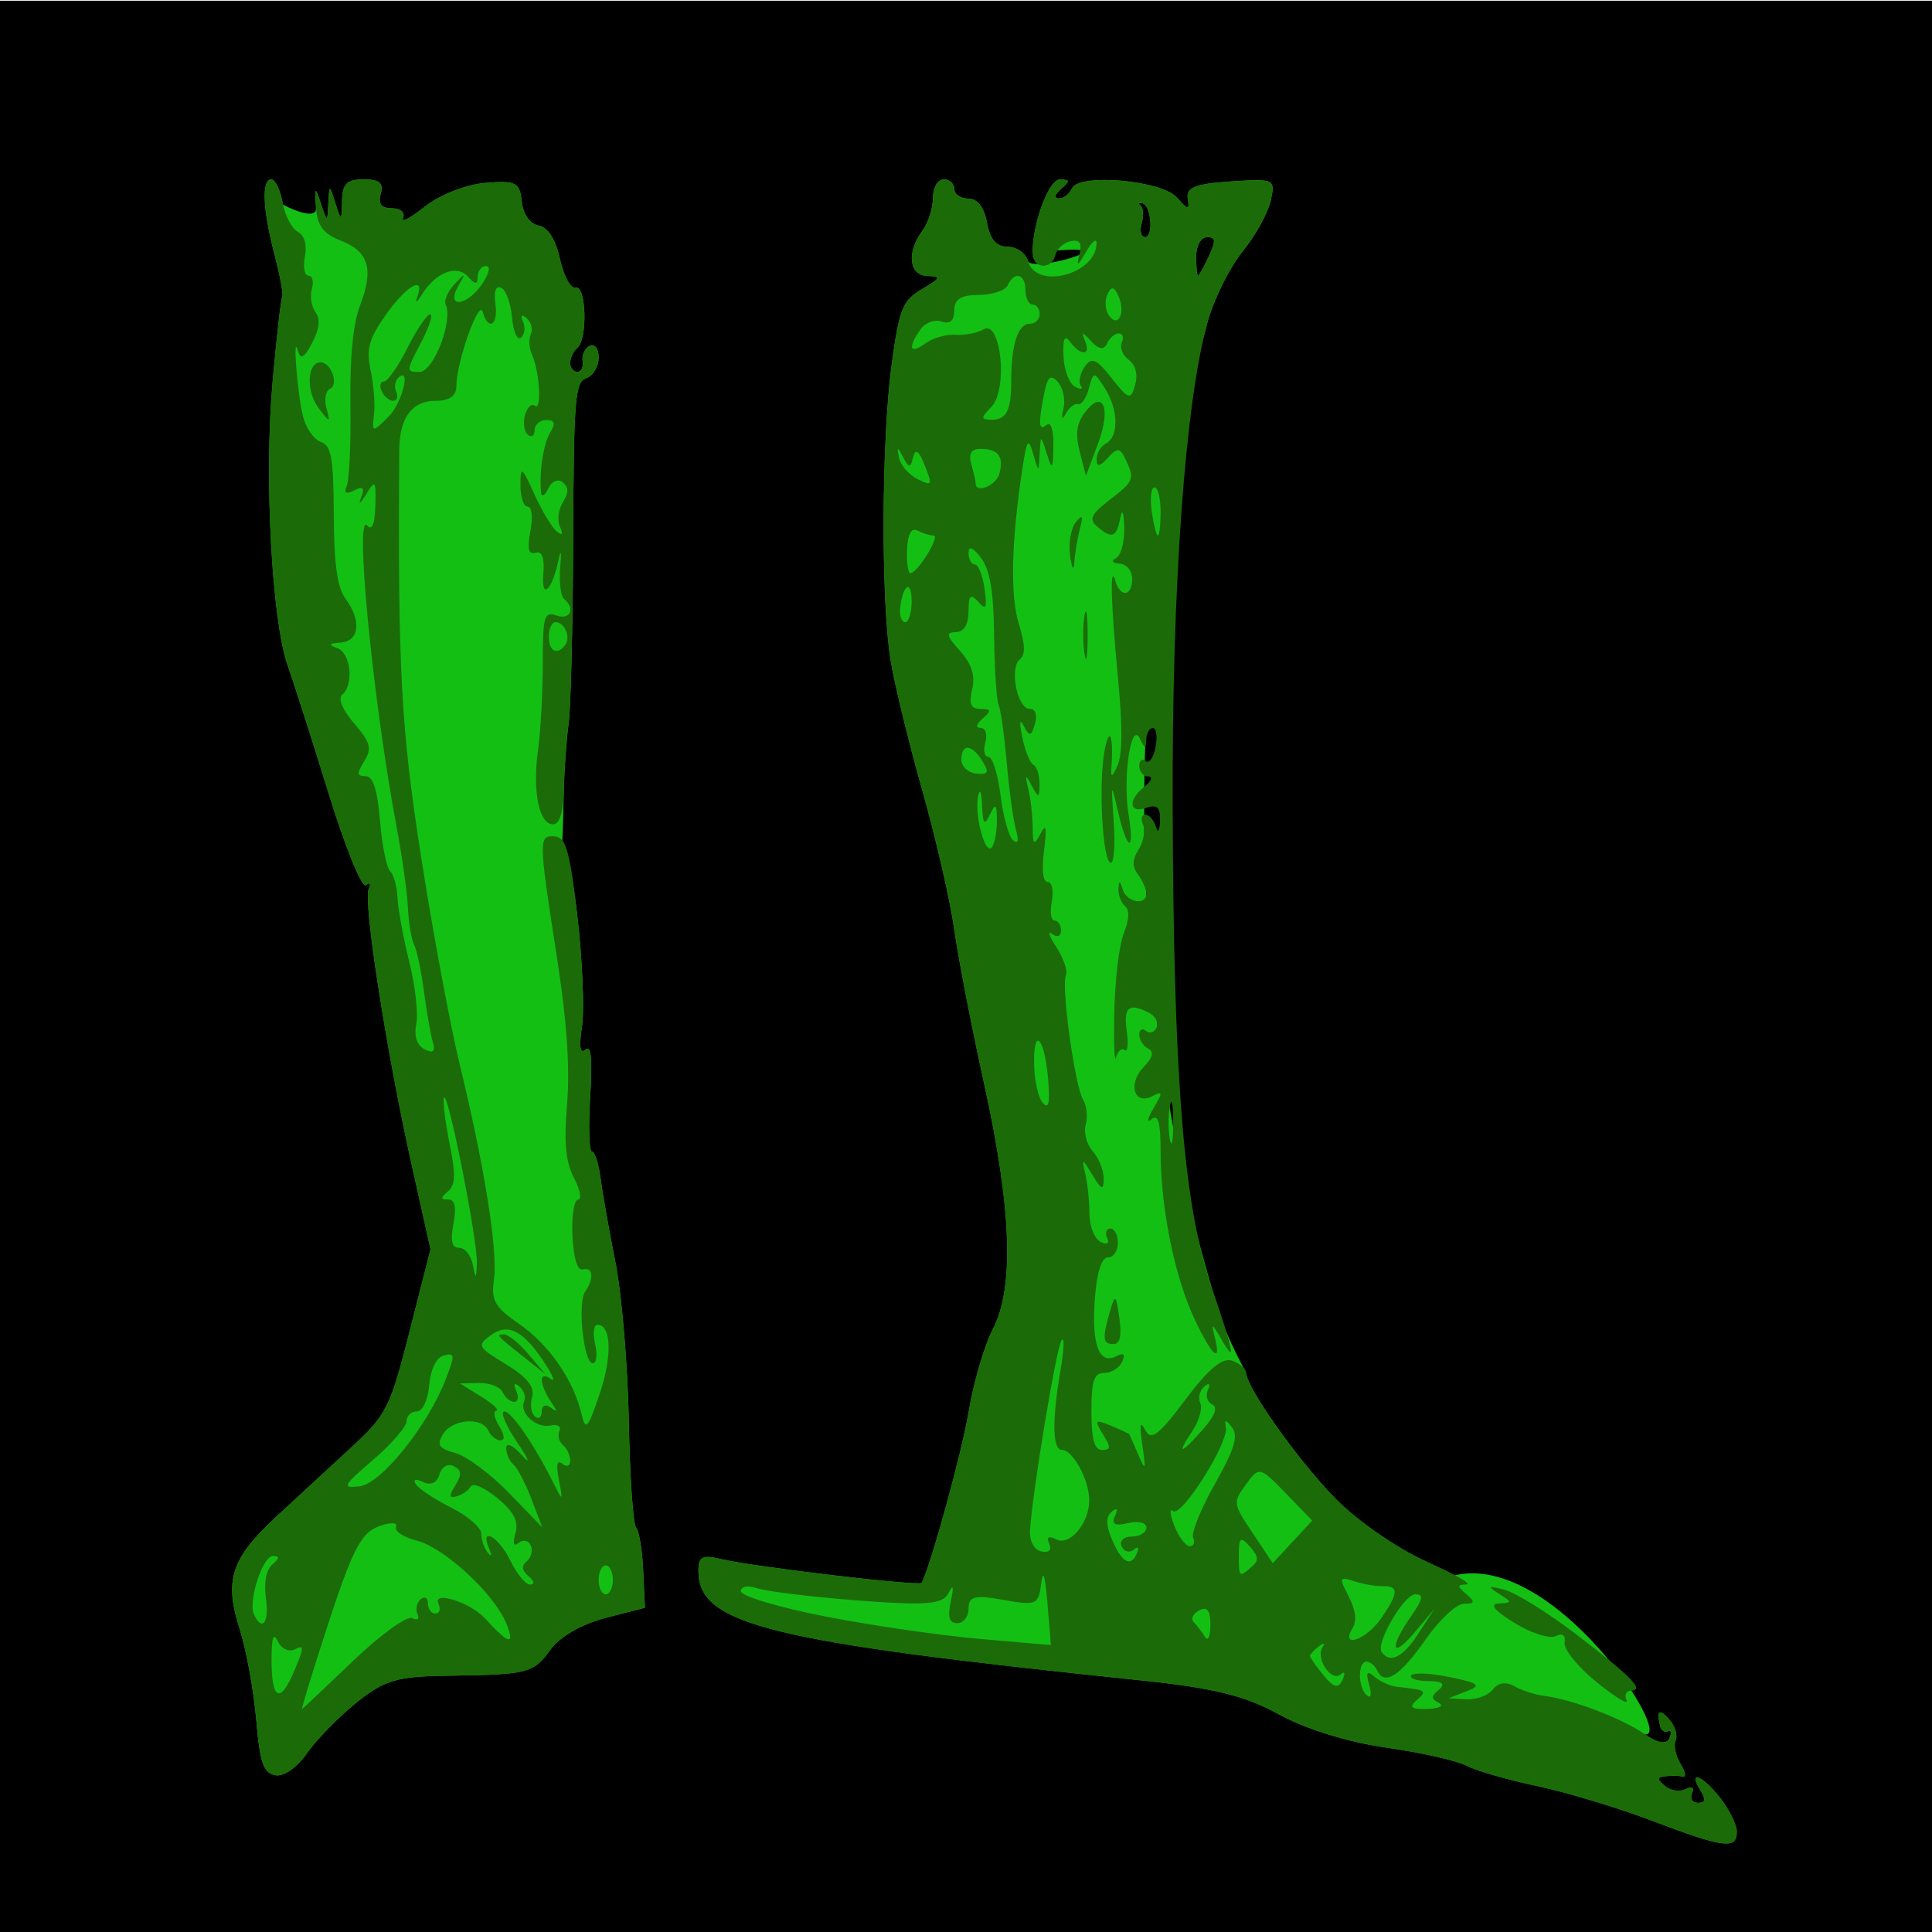 <?xml version="1.0" encoding="UTF-8" standalone="no"?>
<svg
   xmlns:dc="http://purl.org/dc/elements/1.1/"
   xmlns:cc="http://creativecommons.org/ns#"
   xmlns:rdf="http://www.w3.org/1999/02/22-rdf-syntax-ns#"
   xmlns:svg="http://www.w3.org/2000/svg"
   xmlns="http://www.w3.org/2000/svg"
   xmlns:sodipodi="http://sodipodi.sourceforge.net/DTD/sodipodi-0.dtd"
   xmlns:inkscape="http://www.inkscape.org/namespaces/inkscape"
   sodipodi:docname="handmail.svg"
   height="100%"
   width="100%"
   inkscape:version="0.48.4 r9939"
   version="1.1"
   id="svg8438"
   viewBox="0 0 512 512">
  <defs
     id="defs8462">
    <linearGradient
       id="linearGradient4077">
      <stop
         id="stop4079"
         offset="0"
         style="stop-color:#aa4400;stop-opacity:1;" />
      <stop
         style="stop-color:#ff9f00;stop-opacity:1;"
         offset="0.228"
         id="stop4081" />
      <stop
         style="stop-color:#803300;stop-opacity:1;"
         offset="0.495"
         id="stop4083" />
      <stop
         id="stop4085"
         offset="1"
         style="stop-color:#562200;stop-opacity:1;" />
    </linearGradient>
    <linearGradient
       id="linearGradient4057">
      <stop
         style="stop-color:#aa4400;stop-opacity:1;"
         offset="0"
         id="stop4059" />
      <stop
         id="stop4067"
         offset="0.228"
         style="stop-color:#ecd1a4;stop-opacity:1;" />
      <stop
         id="stop4065"
         offset="0.501"
         style="stop-color:#803300;stop-opacity:1;" />
      <stop
         style="stop-color:#562200;stop-opacity:1;"
         offset="1"
         id="stop4061" />
    </linearGradient>
    <linearGradient
       id="linearGradient3890">
      <stop
         style="stop-color:#701b1b;stop-opacity:1;"
         offset="0"
         id="stop3892" />
      <stop
         style="stop-color:#e31600;stop-opacity:1;"
         offset="1"
         id="stop3894" />
    </linearGradient>
    <linearGradient
       id="linearGradient3882">
      <stop
         style="stop-color:#600b0b;stop-opacity:1;"
         offset="0"
         id="stop3884" />
      <stop
         style="stop-color:#d11414;stop-opacity:1;"
         offset="1"
         id="stop3886" />
    </linearGradient>
    <linearGradient
       id="linearGradient3872">
      <stop
         style="stop-color:#800600;stop-opacity:1;"
         offset="0"
         id="stop3874" />
      <stop
         style="stop-color:#ff0004;stop-opacity:0;"
         offset="1"
         id="stop3876" />
    </linearGradient>
    <filter
       id="filter4074"
       inkscape:label="Black Light"
       inkscape:menu="Color"
       inkscape:menu-tooltip="Light areas turn to black"
       x="0"
       width="1"
       y="0"
       height="1"
       color-interpolation-filters="sRGB">
      <feColorMatrix
         id="feColorMatrix4076"
         type="luminanceToAlpha"
         result="result2" />
      <feComposite
         in2="SourceGraphic"
         id="feComposite4078"
         operator="arithmetic"
         in="result2"
         k3="2"
         result="result4" />
      <feBlend
         in2="result2"
         id="feBlend4080"
         in="result4"
         mode="multiply"
         result="result3" />
      <feComposite
         in2="SourceGraphic"
         id="feComposite4082"
         operator="in"
         in="result3" />
    </filter>
  </defs>
  <sodipodi:namedview
     pagecolor="#000000"
     bordercolor="#666666"
     borderopacity="1"
     objecttolerance="10"
     gridtolerance="10"
     guidetolerance="10"
     inkscape:pageopacity="0"
     inkscape:pageshadow="2"
     inkscape:window-width="1190"
     inkscape:window-height="1126"
     id="namedview8460"
     showgrid="false"
     inkscape:zoom="1.4142136"
     inkscape:cx="201.73195"
     inkscape:cy="185.44696"
     inkscape:window-x="99"
     inkscape:window-y="140"
     inkscape:window-maximized="0"
     inkscape:current-layer="svg8438"
     showguides="true"
     inkscape:guide-bbox="true"
     inkscape:snap-midpoints="true" />
  <path
     style="fill:#000000"
     id="path3978"
     d="M -13.466,0.189 H 514.89 V 516.43 H -13.466 z"
     inkscape:connector-curvature="0" />
  <path
     sodipodi:type="arc"
     style="opacity:0.99;fill:#ff0000;fill-opacity:0.75;fill-rule:nonzero;stroke:none"
     id="path5005"
     sodipodi:cx="640"
     sodipodi:cy="124.5"
     sodipodi:rx="105"
     sodipodi:ry="118.5"
     d="m 743.468,104.329 a 105,118.5 0 0 1 0.002,0.016 L 640,124.5 z"
     sodipodi:start="6.11213"
     sodipodi:end="6.1122693" />
  <g
     id="g6448" />
  <g
     id="g7596"
     transform="translate(66.468,-540.23)">
    <path
       sodipodi:nodetypes="csssccccccccssccccscccsssssccscccssssssccsssssssscsssssscsccssssscccsccsssccscssssscssccsscsssssccscssccssssssssccsscsssssscssssscccssss"
       style="fill:#14bf14;fill-opacity:1"
       d="m 393.797,1025.68 c 0,-1.86 -1.963,-5.877 -4.363,-8.928 -4.756,-6.046 -8.688,-7.631 -5.323,-2.145 1.574,2.567 1.42,3.401 -0.629,3.401 -1.493,0 -2.189,-1.152 -1.546,-2.559 0.672,-1.471 -0.038,-1.933 -1.668,-1.086 -1.56,0.81 -4.032,0.449 -5.493,-0.803 -2.247,-1.925 -2.221,-2.328 0.171,-2.617 1.555,-0.188 3.608,-0.141 4.561,0.105 0.953,0.245 0.668,-1.29 -0.634,-3.413 -1.302,-2.122 -1.879,-4.926 -1.282,-6.232 0.596,-1.305 -0.179,-3.792 -1.723,-5.526 -2.657,-2.983 -3.396,-2.37 -2.336,1.937 0.259,1.052 1.171,1.598 2.025,1.212 0.855,-0.386 1.019,0.471 0.364,1.904 -0.774,1.695 -3.058,1.297 -6.54,-1.139 8.209,1.612 -24.049,-48.49 -50.516,-42.036 -42.495,-5.534 20.558,9.719 -7.203,-3.637 -7.383,-3.237 -17.988,-10.502 -23.774,-16.286 -9.82,-9.816 -24.164,-29.953 -24.164,-33.922 -3.969,-7.305 -7.503,-15.03 -9.277,-23.152 -21.28,-72.104 -25.485,-161.617 -0.848,-255.389 1.665,-5.95 5.811,-14.263 9.214,-18.472 3.403,-4.209 6.766,-10.286 7.473,-13.505 1.258,-5.723 1.02,-5.836 -10.649,-5.076 -9.301,0.606 -11.801,1.6 -11.325,4.506 0.519,3.166 0.092,3.137 -2.828,-0.191 -4.062,-4.631 -26.003,-6.566 -27.878,-2.46 -0.677,1.483 -2.242,2.679 -3.477,2.658 -1.349,-0.024 -1.117,-1.026 0.583,-2.512 2.451,-2.143 2.413,-2.478 -0.287,-2.512 -2.938,-0.037 -7.254,11.547 -7.254,19.473 30.348,-3.657 0.026,5.506 -1.203,2.17 -0.597,-2.104 -3.023,-3.826 -5.392,-3.826 -3.022,0 -4.66,-1.903 -5.49,-6.377 -0.764,-4.117 -2.506,-6.377 -4.917,-6.377 -2.054,0 -3.734,-1.148 -3.734,-2.551 0,-1.403 -1.272,-2.551 -2.828,-2.551 -1.555,0 -2.828,2.214 -2.828,4.919 0,2.706 -1.272,6.641 -2.828,8.746 -4.234,5.729 -3.512,11.827 1.414,11.943 3.682,0.087 3.482,0.548 -1.514,3.492 -5.134,3.026 -5.999,5.182 -8.012,19.963 -2.728,20.037 -2.876,62.687 -0.271,78.478 1.041,6.313 4.821,21.809 8.398,34.436 3.578,12.627 7.366,29.108 8.419,36.626 1.052,7.518 4.607,25.884 7.899,40.813 7.374,33.441 8.108,54.253 2.309,65.407 -2.189,4.209 -5.04,13.966 -6.336,21.682 -1.823,10.852 -9.868,40.188 -12.46,45.434 -0.479,0.97 -44.556,-4.243 -53.101,-6.279 -5.116,-1.22 -6.117,-0.677 -6.067,3.287 0.175,14.061 18.527,18.583 116.818,28.787 19.682,2.043 28.074,4.097 37.033,9.063 6.874,3.811 18.371,7.379 28.277,8.778 9.181,1.296 18.829,3.465 21.439,4.82 2.61,1.355 11.045,3.786 18.743,5.402 7.698,1.616 21.422,5.764 30.498,9.216 18.86,7.175 22.36,7.628 22.36,2.896 z M 250.528,608.178 c 0,-2.847 1.257,-5.102 2.844,-5.102 2.372,0 2.453,0.847 0.489,5.102 -1.295,2.806 -2.575,5.102 -2.844,5.102 -0.269,0 -0.489,-2.296 -0.489,-5.102 z m -14.446,-8.763 c 0.571,-2.014 0.45,-4.118 -0.27,-4.676 -0.719,-0.558 -0.534,-0.857 0.412,-0.664 2.398,0.489 3.097,9.002 0.739,9.002 -1.056,0 -1.453,-1.648 -0.882,-3.662 z M 14.843,1004.895 c 2.491,-3.588 8.398,-9.641 13.127,-13.45 7.343,-5.916 10.798,-6.956 23.679,-7.128 21.914,-0.294 23.15,-0.601 27.75,-6.908 2.528,-3.466 8.314,-6.803 14.61,-8.426 l 10.424,-2.687 -0.455,-9.903 c -0.251,-5.447 -1.099,-10.551 -1.885,-11.343 -0.786,-0.791 -1.653,-13.492 -1.926,-28.223 -0.273,-14.731 -1.866,-33.671 -3.541,-42.089 -1.675,-8.418 -3.456,-18.462 -3.959,-22.32 -0.503,-3.858 -1.524,-7.015 -2.269,-7.015 -0.745,0 -0.958,-6.477 -0.473,-14.394 0.627,-10.23 0.271,-13.883 -1.23,-12.627 -1.475,1.233 -1.754,-0.66 -0.924,-6.272 0.653,-4.421 0.107,-17.446 -1.215,-28.943 -1.99,-17.311 -4.26,-23.216 -7.179,-23.514 -11.755,-7.413 1.369,94.149 3.594,-10.543 0.118,-5.261 0.684,-13.009 1.258,-17.218 0.573,-4.209 1.113,-26.247 1.199,-48.973 0.14,-37.103 0.493,-41.44 3.455,-42.487 1.814,-0.642 3.299,-3.092 3.299,-5.444 0,-2.353 -1.06,-3.752 -2.356,-3.108 -1.296,0.643 -2.144,2.461 -1.885,4.039 0.259,1.578 -0.377,2.87 -1.414,2.87 -1.037,0 -1.885,-1.08 -1.885,-2.4 0,-1.32 0.848,-3.11 1.885,-3.977 2.781,-2.326 2.374,-16.714 -0.452,-15.943 -1.285,0.351 -3.147,-3.042 -4.137,-7.54 -1.162,-5.278 -3.174,-8.444 -5.675,-8.928 -2.339,-0.453 -4.11,-2.987 -4.468,-6.395 -0.531,-5.054 -1.541,-5.568 -9.652,-4.911 -5.038,0.408 -12.146,3.198 -16.015,6.287 -3.826,3.054 -6.431,4.403 -5.789,2.998 0.642,-1.406 -0.669,-2.555 -2.916,-2.555 -2.855,0 -3.757,-1.151 -2.998,-3.826 0.814,-2.872 -0.311,-3.826 -4.511,-3.826 -4.507,0 -5.622,1.117 -5.729,5.739 -0.126,5.476 -0.207,5.506 -1.753,0.638 -1.62,-5.102 -1.62,-5.102 -1.885,0 -0.265,5.102 -0.265,5.102 -1.985,0 -1.557,-4.618 -1.679,-4.505 -1.281,1.19 0.325,4.665 -13.314,-3.099 -8.853,-1.375 50.399,276.922 48.157,264.764 0,0 -0.632,-3.406 -1.981,-6.192 -2.998,-6.192 -2.622,0 -2.291,7.866 0.835,19.855 1.476,5.661 2.408,10.684 2.071,11.162 -0.337,0.478 -1.494,10.691 -2.571,22.697 -2.244,25.011 -0.203,63.233 4.01,75.103 1.494,4.209 6.349,19.382 10.79,33.718 4.588,14.813 8.894,25.38 9.974,24.476 1.045,-0.874 1.36,-0.406 0.7,1.04 -1.497,3.278 4.697,43.047 11.365,72.969 l 5.019,22.518 -5.526,21.681 c -5.242,20.566 -6.06,22.171 -15.894,31.204 -5.702,5.237 -14.463,13.325 -19.469,17.972 -11.95,11.095 -13.819,16.819 -9.702,29.711 1.756,5.497 3.736,16.308 4.399,24.025 0.991,11.515 1.895,14.163 5.046,14.773 2.215,0.429 5.756,-2.017 8.368,-5.78 z M -91.149,758.038 c -1.188,-4.827 -7.07,-5.513 -7.07,-0.825 0,2.366 1.612,4.013 3.927,4.013 2.304,0 3.603,-1.318 3.143,-3.188 z"
       id="path7594"
       inkscape:connector-curvature="0" />
    <path
       sodipodi:nodetypes="cssscccccccsscsssssccssscsscscsssssssscsssssssscsssssssssssscsssssssssssssssscsscssssssssssssssssssssssssssssssssssssssssscsssscsssssssssscsssssssssssssssssssssssssssscscscsssssssssssscssssssssssssssscsccsscsscssssscsssssssssssssssssssssssscsssssssscccsssssssssssssssssssssssssssssssssssssssssscssssccssssssssscsssssssssssssssscssccssscsssssssssscscssccsssssssssssssscssscssssssssssssssssssssssssscsssscscssssssssssssssssssssssssssssssssssscssssssscsssssscsssssscssssssssssssssssssssssssssssssssscsccsscssssssssssssssssssssssssssssscsssssscsssssccccsssssssssccscccsssssscsssssssssssssscccsccsscccscscsssscsccssssssccsssssssssscsccsssssssssssssssssssssscscscsscssccssssccssssssssscsscsssssssccssssscsscsssssssssscscccsssssssscssssss"
       inkscape:connector-curvature="0"
       id="path7581"
       d="m 393.797,1025.68 c 0,-1.86 -1.963,-5.877 -4.363,-8.928 -4.756,-6.046 -8.688,-7.631 -5.323,-2.145 1.574,2.567 1.42,3.401 -0.629,3.401 -1.493,0 -2.189,-1.152 -1.546,-2.559 0.672,-1.471 -0.038,-1.933 -1.668,-1.086 -1.56,0.81 -4.032,0.449 -5.493,-0.803 -2.247,-1.925 -2.221,-2.328 0.171,-2.617 1.555,-0.188 3.607,-0.141 4.561,0.105 0.953,0.245 0.668,-1.29 -0.634,-3.413 -1.302,-2.122 -1.879,-4.926 -1.282,-6.232 0.596,-1.305 -0.179,-3.792 -1.723,-5.526 -2.657,-2.983 -3.396,-2.37 -2.336,1.936 0.259,1.052 1.171,1.598 2.025,1.212 0.855,-0.385 1.019,0.471 0.364,1.904 -0.774,1.695 -3.058,1.297 -6.54,-1.139 -5.901,-4.129 -19.154,-9.191 -26.483,-10.114 -2.592,-0.327 -6.254,-1.508 -8.138,-2.625 -2.033,-1.205 -4.294,-0.856 -5.561,0.858 -1.174,1.589 -4.299,2.775 -6.942,2.635 l -4.807,-0.254 4.713,-1.844 c 4.055,-1.586 3.439,-2.112 -4.414,-3.763 -5.02,-1.056 -9.615,-1.26 -10.211,-0.453 -0.596,0.807 1.39,1.484 4.414,1.506 3.82,0.027 4.714,0.711 2.929,2.242 -2.17,1.86 -2.17,2.418 0,3.586 1.413,0.761 0.025,1.456 -3.086,1.545 -4.316,0.124 -4.986,-0.423 -2.828,-2.31 2.871,-2.511 2.59,-2.703 -5.184,-3.546 -1.814,-0.197 -4.503,-1.39 -5.976,-2.65 -2.042,-1.749 -2.382,-1.254 -1.435,2.085 0.737,2.6 0.485,3.744 -0.622,2.819 -2.372,-1.983 -2.441,-8.91 -0.09,-8.91 0.976,0 2.251,1.046 2.835,2.324 1.897,4.154 6.074,1.49 12.803,-8.163 3.628,-5.206 8.194,-9.483 10.145,-9.504 2.98,-0.033 3.096,-0.434 0.72,-2.512 -2.514,-2.198 -2.514,-2.49 0,-2.626 1.555,-0.084 -3.17,-2.783 -10.5,-5.997 -7.383,-3.237 -17.988,-10.501 -23.774,-16.286 -9.82,-9.816 -24.164,-29.953 -24.164,-33.922 0,-0.987 -1.65,-2.378 -3.666,-3.091 -2.575,-0.911 -6.266,2.171 -12.405,10.361 -7.083,9.449 -9.096,10.968 -10.625,8.015 -1.359,-2.626 -1.572,-1.506 -0.765,4.009 0.984,6.72 0.854,7.031 -1.068,2.551 -1.204,-2.806 -2.276,-5.246 -2.382,-5.422 -0.106,-0.177 -2.307,-1.203 -4.891,-2.281 -4.206,-1.755 -4.429,-1.521 -2.126,2.234 2.191,3.572 2.157,4.194 -0.229,4.194 -2.012,0 -2.801,-2.877 -2.801,-10.203 0,-8.134 0.69,-10.203 3.402,-10.203 1.871,0 4.015,-1.343 4.765,-2.984 0.904,-1.979 0.353,-2.46 -1.636,-1.427 -4.508,2.341 -6.552,-3.257 -5.609,-15.357 0.548,-7.027 1.77,-10.841 3.475,-10.841 1.446,0 2.63,-1.722 2.63,-3.826 0,-2.104 -0.898,-3.826 -1.996,-3.826 -1.098,0 -1.478,1.135 -0.845,2.522 0.66,1.446 -0.096,1.874 -1.774,1.002 -1.609,-0.836 -2.926,-4.172 -2.926,-7.415 0,-3.243 -0.493,-7.998 -1.096,-10.568 -1.003,-4.276 -0.843,-4.252 1.885,0.279 2.41,4.002 2.982,4.184 2.982,0.95 0,-2.201 -1.311,-5.474 -2.913,-7.273 -1.602,-1.8 -2.436,-4.955 -1.853,-7.013 0.583,-2.057 0.273,-5.03 -0.69,-6.606 -2.181,-3.57 -5.85,-30.146 -4.554,-32.984 0.525,-1.148 -0.614,-4.509 -2.53,-7.467 -1.916,-2.959 -2.423,-4.54 -1.127,-3.515 1.296,1.025 2.356,0.649 2.356,-0.837 0,-1.486 -0.769,-2.701 -1.709,-2.701 -0.94,0 -1.265,-2.296 -0.723,-5.102 0.542,-2.806 0.06,-5.102 -1.072,-5.102 -1.281,0 -1.66,-3.129 -1.004,-8.29 0.803,-6.314 0.574,-7.378 -0.961,-4.464 -1.681,3.192 -2.02,2.909 -2.044,-1.704 -0.015,-3.042 -0.533,-7.633 -1.149,-10.203 -0.932,-3.886 -0.778,-4.029 0.914,-0.846 1.773,3.336 2.038,3.281 2.063,-0.425 0.015,-2.338 -0.707,-4.634 -1.607,-5.102 -0.9,-0.468 -2.228,-3.72 -2.951,-7.227 -0.871,-4.222 -0.725,-5.227 0.431,-2.975 1.417,2.76 1.963,2.64 2.892,-0.638 0.697,-2.459 0.148,-4.04 -1.403,-4.04 -3.263,0 -5.412,-10.727 -2.617,-13.065 1.546,-1.293 1.476,-3.856 -0.259,-9.525 -2.308,-7.54 -1.969,-21.844 0.978,-41.175 1.161,-7.615 1.576,-8.176 2.83,-3.826 1.469,5.093 1.47,5.093 1.735,-0.005 0.265,-5.102 0.265,-5.102 1.885,0 1.425,4.487 1.636,4.239 1.753,-2.064 0.077,-4.163 -0.657,-6.505 -1.753,-5.589 -2.156,1.803 -2.314,-0.124 -0.687,-8.344 0.881,-4.449 1.724,-5.146 3.632,-3.002 1.367,1.535 2.032,4.716 1.477,7.068 -0.644,2.732 -0.433,3.213 0.583,1.332 0.875,-1.62 2.354,-2.768 3.287,-2.551 0.932,0.217 2.235,-1.69 2.895,-4.236 1.16,-4.473 1.301,-4.473 4.181,0 3.608,5.604 3.776,12.86 0.34,14.644 -1.382,0.718 -2.513,2.63 -2.513,4.248 0,2.057 0.894,1.939 2.971,-0.394 2.463,-2.765 3.265,-2.71 4.684,0.325 2.496,5.337 2.327,5.766 -4.273,10.85 -4.794,3.694 -5.463,5.113 -3.287,6.976 3.951,3.383 5.175,2.975 6.145,-2.047 0.547,-2.835 0.942,-1.981 1.081,2.338 0.12,3.741 -0.842,7.381 -2.138,8.089 -1.408,0.769 -1.028,1.368 0.943,1.488 1.814,0.111 3.299,1.923 3.299,4.028 0,4.633 -3.082,5.079 -4.407,0.638 -1.542,-5.173 -1.261,5.672 0.67,25.795 1.196,12.461 1.16,20.186 -0.105,22.957 -1.546,3.386 -1.856,3.452 -1.637,0.351 0.6,-8.487 -0.646,-10.998 -1.899,-3.826 -1.594,9.13 -0.395,29.334 1.741,29.334 0.829,0 1.17,-4.878 0.757,-10.841 -0.735,-10.606 -0.709,-10.661 1.176,-2.551 2.421,10.418 4.424,10.881 2.762,0.638 -1.609,-9.91 0.662,-25.111 3.004,-20.108 1.191,2.545 1.659,2.64 1.68,0.34 0.016,-1.754 0.798,-3.189 1.738,-3.189 0.94,0 1.267,2.283 0.728,5.073 -0.539,2.79 -1.732,4.444 -2.651,3.676 -0.919,-0.768 -1.671,-0.182 -1.671,1.304 0,1.486 1.06,2.736 2.356,2.779 1.308,0.043 0.888,1.235 -0.943,2.678 -4.489,3.538 -4.176,7.281 0.471,5.636 2.804,-0.992 3.732,-0.114 3.621,3.427 -0.084,2.687 -0.563,3.372 -1.1,1.573 -0.523,-1.754 -1.779,-3.189 -2.79,-3.189 -1.012,0 -1.292,1.198 -0.623,2.663 0.669,1.464 0.161,4.383 -1.128,6.485 -1.776,2.895 -1.815,4.539 -0.162,6.775 1.2,1.624 2.182,3.871 2.182,4.994 0,3.295 -5.253,2.337 -6.292,-1.148 -0.686,-2.299 -0.992,-2.341 -1.1,-0.151 -0.082,1.671 0.702,3.749 1.741,4.619 1.235,1.033 1.122,3.517 -0.327,7.165 -1.219,3.071 -2.358,12.472 -2.529,20.889 -0.172,8.418 0.048,13.863 0.488,12.1 0.44,-1.762 1.453,-2.658 2.252,-1.99 0.798,0.668 1.051,-1.621 0.562,-5.086 -0.901,-6.376 0.587,-7.559 5.982,-4.757 1.634,0.848 2.493,2.589 1.909,3.868 -0.584,1.279 -1.852,1.665 -2.817,0.858 -0.965,-0.807 -1.755,-0.348 -1.755,1.021 0,1.369 1.06,3.027 2.356,3.684 1.649,0.837 1.28,2.315 -1.231,4.927 -4.183,4.352 -2.511,10.148 2.233,7.743 2.931,-1.486 2.97,-1.187 0.411,3.152 -1.645,2.789 -1.842,3.992 -0.471,2.878 1.733,-1.409 2.356,0.863 2.356,8.584 0,14.716 3.615,32.751 8.82,44.006 4.652,10.059 7.46,12.657 5.516,5.102 -0.958,-3.721 -0.678,-3.64 1.683,0.488 4.116,7.195 3.52,4.024 -2.675,-14.231 -7.251,-21.368 -9.899,-54.43 -10.146,-126.664 -0.2,-58.601 3.322,-107.368 9.298,-128.726 1.665,-5.951 5.811,-14.263 9.214,-18.472 3.403,-4.209 6.766,-10.286 7.473,-13.505 1.258,-5.722 1.02,-5.836 -10.649,-5.076 -9.301,0.606 -11.801,1.6 -11.325,4.506 0.519,3.166 0.092,3.137 -2.828,-0.191 -4.062,-4.631 -26.003,-6.567 -27.878,-2.46 -0.677,1.483 -2.242,2.679 -3.477,2.658 -1.349,-0.024 -1.117,-1.026 0.583,-2.512 2.451,-2.143 2.413,-2.478 -0.287,-2.512 -2.938,-0.037 -7.254,11.547 -7.254,19.473 0,4.209 5.055,4.609 6.072,0.48 0.402,-1.631 2.235,-3.264 4.073,-3.629 2.394,-0.475 3.033,0.547 2.25,3.603 -0.832,3.249 -0.417,3.085 1.739,-0.684 1.558,-2.723 2.832,-3.814 2.832,-2.423 0,8.275 -15.987,12.52 -18.169,4.824 -0.597,-2.104 -3.023,-3.826 -5.392,-3.826 -3.022,0 -4.66,-1.903 -5.49,-6.377 -0.764,-4.117 -2.506,-6.377 -4.917,-6.377 -2.054,0 -3.734,-1.148 -3.734,-2.551 0,-1.403 -1.272,-2.551 -2.828,-2.551 -1.555,0 -2.828,2.214 -2.828,4.919 0,2.706 -1.272,6.641 -2.828,8.746 -4.234,5.729 -3.512,11.827 1.414,11.943 3.682,0.087 3.482,0.548 -1.514,3.492 -5.134,3.026 -5.999,5.182 -8.012,19.963 -2.728,20.037 -2.876,62.687 -0.271,78.478 1.041,6.313 4.821,21.809 8.398,34.436 3.578,12.627 7.366,29.108 8.419,36.626 1.052,7.518 4.607,25.884 7.899,40.813 7.374,33.441 8.108,54.253 2.309,65.407 -2.189,4.209 -5.04,13.966 -6.336,21.682 -1.823,10.852 -9.868,40.187 -12.46,45.434 -0.479,0.97 -44.556,-4.243 -53.101,-6.279 -5.116,-1.22 -6.117,-0.678 -6.067,3.287 0.175,14.061 18.527,18.583 116.818,28.787 19.682,2.043 28.074,4.097 37.033,9.063 6.874,3.81 18.371,7.379 28.277,8.778 9.181,1.296 18.829,3.465 21.439,4.82 2.61,1.355 11.045,3.786 18.743,5.402 7.698,1.616 21.422,5.764 30.498,9.216 18.86,7.175 22.36,7.628 22.36,2.896 z M 280.69,979.076 c 0,-0.401 1.06,-1.555 2.356,-2.564 1.296,-1.009 1.728,-0.896 0.959,0.253 -1.912,2.856 2.287,9.279 4.73,7.236 1.177,-0.985 1.394,-0.396 0.542,1.47 -1.068,2.338 -2.311,2.021 -5.004,-1.277 -1.971,-2.413 -3.583,-4.716 -3.583,-5.117 z m 18.97,-1.087 c -1.569,-2.323 5.983,-15.249 8.909,-15.249 2.329,0 2.088,1.227 -1.159,5.904 -5.863,8.445 -5.069,11.448 1.085,4.106 l 5.184,-6.184 -4.393,6.759 c -4.005,6.163 -7.478,7.846 -9.627,4.664 z m -7.683,-6.282 c 1.18,-1.924 0.833,-4.809 -1.008,-8.366 -2.645,-5.109 -2.559,-5.347 1.468,-4.051 2.353,0.758 5.762,1.341 7.576,1.297 4.278,-0.105 4.162,1.856 -0.505,8.578 -3.956,5.698 -10.905,8.043 -7.531,2.541 z m -42.078,-1.567 c -0.865,-0.873 -0.228,-2.285 1.414,-3.138 2.15,-1.116 2.986,-0.025 2.986,3.896 0,2.996 -0.636,4.408 -1.414,3.138 -0.778,-1.27 -2.121,-3.023 -2.986,-3.896 z m -97.868,-1.571 c -12.183,-2.387 -22.15,-5.383 -22.15,-6.657 0,-1.274 1.909,-1.633 4.242,-0.797 2.333,0.836 14.29,2.296 26.571,3.245 18.12,1.4 22.674,1.049 24.159,-1.86 1.325,-2.597 1.501,-2.003 0.637,2.154 -0.873,4.197 -0.399,5.739 1.762,5.739 1.625,0 2.955,-1.761 2.955,-3.914 0,-3.213 1.66,-3.616 9.265,-2.251 8.709,1.563 9.309,1.3 9.988,-4.376 0.474,-3.957 1.042,-2.181 1.648,5.15 l 0.925,11.189 -18.926,-1.641 c -10.409,-0.902 -28.893,-3.594 -41.076,-5.982 z M 261.839,952.225 c 0,-4.597 0.44,-4.92 2.917,-2.138 2.33,2.616 2.425,3.698 0.471,5.375 -3.364,2.887 -3.388,2.864 -3.388,-3.237 z m 1.881,-18.598 c 3.497,-4.804 3.664,-4.767 10.556,2.346 l 7.003,7.227 -5.231,5.644 -5.231,5.644 -5.325,-7.99 c -5.221,-7.835 -5.255,-8.086 -1.771,-12.871 z m -35.808,13.822 c -1.334,-3.372 -1.25,-5.349 0.281,-6.629 1.376,-1.15 1.67,-0.704 0.797,1.208 -0.976,2.138 0.05,2.68 3.479,1.838 2.675,-0.656 4.864,-0.122 4.864,1.188 0,1.31 -1.747,2.382 -3.881,2.382 -2.149,0 -3.353,1.157 -2.697,2.592 0.651,1.426 2.105,1.822 3.23,0.881 1.231,-1.03 1.503,-0.522 0.682,1.275 -1.636,3.582 -4.166,1.808 -6.754,-4.736 z m -21.413,-1.573 c 0.549,-9.758 6.915,-48.251 8.336,-50.406 0.807,-1.224 0.706,2.22 -0.226,7.652 -2.325,13.562 -2.192,21.356 0.365,21.356 2.855,0 7.142,7.847 7.217,13.21 0.086,6.115 -5.156,12.367 -8.787,10.481 -1.947,-1.011 -2.618,-0.583 -1.822,1.16 0.753,1.649 -0.071,2.479 -2.047,2.062 -1.929,-0.407 -3.195,-2.707 -3.037,-5.515 z m 38.252,-1.298 c -1.177,-2.975 -1.334,-4.736 -0.349,-3.912 2.204,1.843 14.844,-18.221 14.003,-22.227 -0.435,-2.072 0.025,-2.05 1.626,0.078 1.713,2.275 0.654,5.761 -4.547,14.979 -3.728,6.607 -6.319,13.021 -5.756,14.252 0.562,1.232 0.154,2.239 -0.907,2.239 -1.062,0 -2.893,-2.434 -4.07,-5.409 z m 4.727,-25.04 c 1.817,-2.717 2.783,-6.082 2.147,-7.476 -0.637,-1.394 -0.165,-3.366 1.049,-4.381 1.316,-1.1 1.704,-0.744 0.962,0.881 -0.685,1.5 -0.18,3.233 1.123,3.85 1.561,0.741 0.762,2.959 -2.345,6.51 -5.928,6.775 -7.239,7.05 -2.935,0.615 z m -5.905,-86.251 c 0.474,-2.455 0.862,-0.446 0.862,4.464 0,4.91 -0.388,6.919 -0.862,4.464 -0.474,-2.455 -0.474,-6.473 0,-8.928 z m -35.991,-10.877 c -0.218,-10.362 2.745,-7.391 3.703,3.714 0.553,6.406 0.171,8.164 -1.39,6.411 -1.183,-1.329 -2.224,-5.885 -2.313,-10.124 z m -14.839,-71.228 c 0.437,-2.192 0.905,-1.116 1.042,2.392 0.198,5.095 0.615,5.608 2.075,2.551 1.501,-3.143 1.833,-2.878 1.856,1.488 0.015,2.923 -0.575,6.131 -1.312,7.129 -1.761,2.383 -4.682,-8.434 -3.661,-13.559 z m 5.942,-0.172 c -0.7,-5.604 -2.137,-10.19 -3.193,-10.19 -1.057,0 -1.433,-1.722 -0.836,-3.826 0.597,-2.104 0.051,-3.844 -1.212,-3.865 -1.453,-0.025 -1.258,-0.948 0.53,-2.512 2.395,-2.094 2.303,-2.479 -0.598,-2.512 -2.58,-0.029 -3.126,-1.317 -2.213,-5.212 0.852,-3.631 -0.093,-6.647 -3.172,-10.118 -3.7,-4.173 -3.87,-4.959 -1.086,-5.03 2.086,-0.054 3.299,-2.076 3.299,-5.499 0,-4.281 0.538,-4.81 2.569,-2.529 2.08,2.335 2.397,1.666 1.665,-3.514 -0.497,-3.52 -1.653,-6.399 -2.569,-6.399 -0.916,0 -1.665,-1.394 -1.665,-3.097 0,-1.909 1.265,-1.386 3.299,1.365 2.396,3.24 3.348,8.87 3.479,20.559 0.099,8.853 0.636,17.135 1.192,18.404 0.557,1.269 1.531,8.221 2.165,15.449 0.634,7.228 1.726,15.164 2.427,17.636 0.824,2.906 0.553,3.891 -0.767,2.787 -1.123,-0.939 -2.614,-6.293 -3.314,-11.897 z m -10.366,-9.457 c 0,-4.366 2.766,-4.168 5.567,0.399 1.851,3.018 1.552,3.61 -1.654,3.283 -2.152,-0.219 -3.913,-1.876 -3.913,-3.682 z M 172.094,701.356 c 0.682,-6.29 3.03,-7.665 3.03,-1.774 0,3.04 -0.773,5.527 -1.718,5.527 -0.945,0 -1.535,-1.689 -1.311,-3.752 z m 1.815,-15.405 c 0.178,-4.195 1.138,-5.954 2.782,-5.102 1.381,0.716 3.289,1.301 4.242,1.301 1.84,0 -4.022,9.63 -6.081,9.991 -0.668,0.117 -1.092,-2.669 -0.943,-6.19 z m 64.847,-10.177 c -0.495,-3.507 -0.17,-6.377 0.723,-6.377 0.893,0 1.624,2.87 1.624,6.377 0,3.507 -0.325,6.377 -0.723,6.377 -0.398,0 -1.128,-2.87 -1.624,-6.377 z m -46.667,-7.444 c 0,-0.587 -0.515,-2.882 -1.144,-5.102 -0.801,-2.825 -0.047,-4.035 2.513,-4.035 4.641,0 6.184,2.088 4.897,6.626 -0.892,3.145 -6.266,5.298 -6.266,2.51 z m -20.311,-6.829 c -0.594,-2.989 -0.414,-3.006 1.089,-0.105 1.517,2.93 1.935,2.931 2.655,0.007 0.596,-2.42 1.534,-1.754 3.098,2.201 2.072,5.239 1.924,5.512 -1.943,3.576 -2.303,-1.153 -4.507,-3.708 -4.898,-5.678 z m 24.485,-13.443 c 4.458,-4.583 2.569,-23.231 -2.08,-20.54 -1.67,0.966 -5.008,1.607 -7.419,1.424 -2.411,-0.183 -6.016,0.85 -8.012,2.295 -4.12,2.984 -4.737,1.288 -1.328,-3.65 1.265,-1.833 3.81,-2.799 5.655,-2.146 2.194,0.777 3.355,-0.239 3.355,-2.937 0,-2.999 1.77,-4.124 6.487,-4.124 3.568,0 7.011,-1.148 7.652,-2.551 1.761,-3.855 4.713,-3.056 4.713,1.275 0,2.104 0.848,3.826 1.885,3.826 1.037,0 1.885,1.148 1.885,2.551 0,1.403 -1.182,2.551 -2.626,2.551 -3.131,0 -4.914,5.476 -4.914,15.088 0,8.049 -1.279,10.453 -5.498,10.339 -2.602,-0.071 -2.571,-0.507 0.246,-3.403 z m 24.688,-10.603 c -1.234,1.837 -1.684,4.097 -1,5.022 0.684,0.925 -0.004,1.034 -1.527,0.242 -1.524,-0.792 -2.898,-4.412 -3.054,-8.044 -0.206,-4.804 0.282,-5.838 1.791,-3.796 2.831,3.83 5.645,3.555 3.898,-0.381 -1.061,-2.39 -0.659,-2.359 1.606,0.124 2.031,2.227 3.422,2.436 4.243,0.638 0.672,-1.471 2.07,-2.675 3.107,-2.675 1.037,0 1.393,1.077 0.792,2.394 -0.601,1.317 0.231,3.397 1.85,4.623 1.847,1.399 2.472,3.892 1.678,6.692 -1.144,4.035 -1.738,3.858 -6.203,-1.858 -4.014,-5.138 -5.357,-5.696 -7.181,-2.98 z m 6.036,-19.124 c 1.057,-2.314 1.757,-2.243 2.916,0.294 1.988,4.352 0.035,8.627 -2.422,5.303 -1.037,-1.403 -1.259,-3.921 -0.494,-5.596 z m 23.541,-10.153 c 0,-2.847 1.257,-5.102 2.844,-5.102 2.372,0 2.453,0.847 0.489,5.102 -1.295,2.806 -2.575,5.102 -2.844,5.102 -0.269,0 -0.489,-2.296 -0.489,-5.102 z m -14.446,-8.763 c 0.571,-2.014 0.45,-4.118 -0.27,-4.676 -0.719,-0.558 -0.534,-0.857 0.412,-0.664 2.398,0.489 3.097,9.002 0.739,9.002 -1.056,0 -1.453,-1.648 -0.882,-3.661 z M 14.843,1004.895 c 2.491,-3.588 8.398,-9.641 13.127,-13.45 7.343,-5.916 10.798,-6.956 23.679,-7.129 21.914,-0.294 23.15,-0.601 27.75,-6.908 2.528,-3.466 8.314,-6.803 14.61,-8.426 l 10.424,-2.687 -0.455,-9.903 c -0.251,-5.447 -1.099,-10.551 -1.885,-11.343 -0.786,-0.792 -1.653,-13.492 -1.926,-28.223 -0.273,-14.731 -1.866,-33.671 -3.541,-42.088 -1.675,-8.418 -3.456,-18.462 -3.959,-22.32 -0.503,-3.858 -1.524,-7.015 -2.269,-7.015 -0.745,0 -0.958,-6.477 -0.473,-14.394 0.627,-10.23 0.271,-13.883 -1.23,-12.627 -1.475,1.233 -1.754,-0.66 -0.924,-6.272 0.653,-4.421 0.107,-17.446 -1.215,-28.943 -1.99,-17.311 -3.01,-20.967 -5.929,-21.264 -4.406,-0.449 -4.392,0.593 0.405,31.44 2.708,17.414 3.576,29.641 2.789,39.306 -0.861,10.58 -0.411,15.441 1.831,19.769 1.635,3.157 2.113,5.739 1.061,5.739 -1.052,0 -1.715,4.304 -1.474,9.566 0.273,5.959 1.31,9.325 2.748,8.928 2.702,-0.746 3.037,2.396 0.627,5.867 -2.11,3.038 -0.409,19.004 2.024,19.004 0.989,0 1.26,-2.296 0.602,-5.102 -0.658,-2.806 -0.382,-5.102 0.614,-5.102 3.723,0 3.97,8.355 0.547,18.459 -3.095,9.134 -3.693,9.776 -4.783,5.129 -2.107,-8.982 -8.627,-18.38 -16.543,-23.845 -6.425,-4.435 -7.419,-6.188 -6.639,-11.708 1.07,-7.575 -2.469,-29.858 -9.039,-56.907 -2.556,-10.522 -7.169,-35.28 -10.252,-55.018 -5.366,-34.354 -6.203,-49.966 -5.792,-107.97 0.061,-8.577 3.371,-13.018 9.703,-13.018 3.616,0 5.425,-1.303 5.425,-3.908 0,-6.267 5.988,-23.191 6.965,-19.687 1.47,5.269 4.186,3.59 3.378,-2.088 -0.47,-3.301 0.1,-4.899 1.522,-4.267 1.25,0.555 2.543,4.097 2.873,7.871 0.33,3.774 1.404,6.189 2.387,5.366 0.983,-0.822 1.219,-2.741 0.523,-4.264 -0.761,-1.666 -0.386,-2.034 0.943,-0.923 1.214,1.015 1.719,2.914 1.123,4.22 -0.597,1.306 -0.451,3.761 0.322,5.455 2.02,4.422 2.629,15.113 0.773,13.56 -0.859,-0.719 -2.039,0.372 -2.62,2.423 -0.582,2.051 -0.247,4.408 0.745,5.238 0.992,0.829 1.803,0.292 1.803,-1.194 0,-1.486 1.376,-2.701 3.058,-2.701 2.22,0 2.529,0.874 1.127,3.189 -1.847,3.048 -3.012,10.511 -2.488,15.943 0.135,1.403 0.986,0.969 1.891,-0.965 0.905,-1.933 2.63,-2.692 3.833,-1.686 1.635,1.367 1.647,2.711 0.049,5.317 -1.176,1.918 -1.511,4.863 -0.743,6.544 0.916,2.005 0.595,2.387 -0.933,1.109 -1.281,-1.071 -3.954,-5.553 -5.94,-9.96 -3.249,-7.209 -3.611,-7.437 -3.617,-2.272 -0.004,3.157 0.857,5.739 1.914,5.739 1.116,0 1.417,2.715 0.72,6.478 -0.876,4.724 -0.503,6.278 1.378,5.739 1.736,-0.497 2.408,1.328 2.054,5.585 -0.596,7.177 2.343,4.436 4.045,-3.772 0.62,-2.99 0.8,-2.173 0.436,1.974 -0.342,3.892 0.113,7.69 1.01,8.441 3.065,2.563 1.641,5.691 -2.003,4.402 -3.263,-1.155 -3.636,0.141 -3.636,12.638 0,7.658 -0.565,18.002 -1.256,22.985 -1.512,10.909 0.247,19.708 3.942,19.708 1.826,0 2.77,-3.099 2.916,-9.566 0.118,-5.261 0.684,-13.009 1.258,-17.218 0.573,-4.209 1.113,-26.247 1.199,-48.973 0.14,-37.103 0.493,-41.44 3.455,-42.487 1.814,-0.642 3.299,-3.092 3.299,-5.444 0,-2.353 -1.06,-3.751 -2.356,-3.108 -1.296,0.643 -2.144,2.46 -1.885,4.039 0.259,1.578 -0.377,2.87 -1.414,2.87 -1.037,0 -1.885,-1.08 -1.885,-2.4 0,-1.32 0.848,-3.11 1.885,-3.977 2.781,-2.326 2.374,-16.714 -0.452,-15.943 -1.285,0.351 -3.147,-3.042 -4.137,-7.54 -1.162,-5.278 -3.174,-8.444 -5.675,-8.928 -2.339,-0.453 -4.11,-2.987 -4.468,-6.395 -0.531,-5.054 -1.541,-5.568 -9.652,-4.911 -5.038,0.408 -12.146,3.198 -16.015,6.287 -3.826,3.054 -6.431,4.404 -5.789,2.998 0.642,-1.406 -0.669,-2.555 -2.916,-2.555 -2.855,0 -3.757,-1.151 -2.998,-3.826 0.814,-2.872 -0.311,-3.826 -4.511,-3.826 -4.507,0 -5.622,1.117 -5.729,5.739 -0.126,5.476 -0.207,5.506 -1.753,0.638 -1.62,-5.102 -1.62,-5.102 -1.885,0 -0.265,5.102 -0.265,5.102 -1.985,0 -1.557,-4.618 -1.679,-4.505 -1.281,1.19 0.325,4.665 1.995,6.893 6.456,8.617 7.493,2.895 8.908,7.518 5.239,17.117 -1.892,4.95 -2.764,13.843 -2.585,26.362 0.149,10.391 -0.301,20.144 -1,21.673 -0.819,1.793 -0.121,2.184 1.965,1.101 2.39,-1.241 2.871,-0.734 1.843,1.942 -0.765,1.992 -0.178,1.62 1.305,-0.828 2.47,-4.076 2.68,-3.828 2.496,2.963 -0.132,4.883 -0.879,6.654 -2.188,5.189 -3.359,-3.757 1.549,46.517 7.771,79.603 1.493,7.938 2.865,17.695 3.049,21.682 0.184,3.987 0.919,8.397 1.633,9.8 0.714,1.403 1.882,6.937 2.596,12.298 0.714,5.361 1.768,11.4 2.341,13.421 0.744,2.624 0.13,3.2 -2.148,2.018 -2.071,-1.075 -2.844,-3.444 -2.204,-6.753 0.542,-2.803 -0.296,-10.204 -1.862,-16.446 -1.566,-6.242 -2.961,-13.834 -3.099,-16.871 -0.138,-3.037 -1.021,-6.241 -1.961,-7.12 -0.94,-0.879 -2.152,-6.905 -2.692,-13.392 -0.68,-8.163 -1.849,-11.794 -3.796,-11.794 -2.34,0 -2.401,-0.673 -0.363,-3.994 2.075,-3.383 1.663,-4.909 -2.692,-9.973 -3.074,-3.574 -4.346,-6.645 -3.162,-7.635 3.179,-2.659 2.28,-11.078 -1.319,-12.351 -2.483,-0.878 -2.249,-1.24 0.943,-1.462 4.948,-0.345 5.529,-5.841 1.233,-11.654 -2.17,-2.937 -3.031,-9.119 -3.092,-22.196 -0.07,-15.128 -0.635,-18.321 -3.416,-19.305 -1.832,-0.648 -3.956,-3.655 -4.719,-6.682 -1.527,-6.057 -2.839,-22.857 -1.362,-17.441 0.655,2.401 1.735,1.79 3.763,-2.128 1.965,-3.796 2.24,-6.314 0.889,-8.142 -1.076,-1.456 -1.507,-4.229 -0.959,-6.162 0.548,-1.933 0.137,-3.515 -0.913,-3.515 -1.051,0 -1.469,-2.282 -0.93,-5.071 0.605,-3.133 -0.117,-5.64 -1.891,-6.562 -1.579,-0.82 -3.388,-4.278 -4.02,-7.683 -0.632,-3.406 -1.981,-6.192 -2.998,-6.192 -2.622,0 -2.291,7.866 0.835,19.855 1.476,5.661 2.408,10.684 2.071,11.162 -0.337,0.478 -1.494,10.691 -2.571,22.697 -2.244,25.011 -0.203,63.233 4.01,75.103 1.494,4.209 6.349,19.382 10.79,33.718 4.588,14.813 8.894,25.38 9.974,24.476 1.045,-0.874 1.36,-0.406 0.7,1.04 -1.497,3.278 4.697,43.047 11.365,72.969 l 5.019,22.519 -5.526,21.681 c -5.242,20.566 -6.06,22.171 -15.894,31.204 -5.702,5.238 -14.463,13.325 -19.469,17.972 -11.95,11.095 -13.819,16.819 -9.702,29.711 1.756,5.497 3.736,16.308 4.399,24.025 0.991,11.515 1.895,14.163 5.046,14.773 2.215,0.429 5.756,-2.017 8.368,-5.78 z m 3.047,-26.211 c 8.859,-27.777 10.96,-32.16 16.334,-34.07 2.858,-1.016 4.774,-0.922 4.258,0.208 -0.516,1.13 1.923,2.781 5.42,3.669 7.425,1.885 20.735,14.23 23.86,22.13 2.303,5.823 0.558,5.353 -5.745,-1.549 -3.836,-4.2 -13.895,-7.375 -12.3,-3.883 0.666,1.459 0.313,2.653 -0.785,2.653 -1.098,0 -1.996,-1.216 -1.996,-2.701 0,-1.486 -0.862,-1.98 -1.916,-1.099 -1.054,0.881 -1.434,2.658 -0.845,3.948 0.589,1.29 -0.042,1.767 -1.403,1.06 -1.361,-0.707 -8.404,4.384 -15.65,11.313 -7.247,6.929 -13.341,12.686 -13.543,12.793 -0.202,0.107 1.738,-6.406 4.311,-14.473 z m -12.398,1.125 c 0.02,-5.707 0.527,-7.076 1.695,-4.579 0.916,1.958 2.954,2.891 4.528,2.074 2.464,-1.279 2.432,-0.472 -0.23,5.804 -3.76,8.864 -6.031,7.614 -5.993,-3.299 z m -4.644,-11.752 c -1.611,-3.527 2.295,-15.524 5.04,-15.48 1.792,0.029 1.738,0.609 -0.211,2.28 -1.605,1.375 -2.252,4.808 -1.675,8.889 0.911,6.45 -0.989,9.049 -3.153,4.312 z m 91.331,-9.142 c 0,-2.104 0.848,-3.826 1.885,-3.826 1.037,0 1.885,1.722 1.885,3.826 0,2.104 -0.848,3.826 -1.885,3.826 -1.037,0 -1.885,-1.722 -1.885,-3.826 z m -23.391,-5.102 c -3.075,-6.35 -8.22,-9.26 -5.638,-3.189 0.788,1.853 0.637,2.298 -0.36,1.063 -0.944,-1.169 -1.716,-3.432 -1.716,-5.029 0,-1.597 -3.549,-4.677 -7.887,-6.845 -4.338,-2.168 -8.579,-4.966 -9.426,-6.218 -0.882,-1.304 -0.1,-1.577 1.831,-0.638 2.075,1.009 3.765,0.246 4.398,-1.983 0.565,-1.992 2.251,-2.987 3.747,-2.21 2.142,1.112 2.242,2.192 0.467,5.084 -1.788,2.914 -1.7,3.511 0.423,2.891 1.472,-0.43 3.133,-1.605 3.691,-2.612 0.559,-1.007 3.722,0.397 7.03,3.119 4.3,3.538 5.665,6.178 4.79,9.263 -0.791,2.79 -0.49,3.701 0.852,2.579 1.141,-0.954 2.572,-0.648 3.179,0.681 0.607,1.329 0.151,3.213 -1.014,4.187 -1.5,1.254 -1.372,2.41 0.441,3.963 1.534,1.315 1.701,2.209 0.418,2.232 -1.177,0.02 -3.529,-2.831 -5.228,-6.338 z m -14.621,-28.525 c -4.321,-1.169 -4.975,-2.165 -3.26,-4.962 2.491,-4.062 10.348,-4.68 12.053,-0.948 0.641,1.403 2.067,2.551 3.17,2.551 1.264,0 1.138,-1.413 -0.342,-3.826 -1.291,-2.104 -1.607,-3.919 -0.702,-4.033 0.905,-0.114 -0.9,-1.784 -4.011,-3.711 l -5.655,-3.504 5.073,-0.115 c 2.79,-0.063 5.597,1.033 6.238,2.436 0.641,1.403 2.013,2.551 3.05,2.551 1.037,0 1.28,-1.325 0.54,-2.945 -0.84,-1.839 -0.516,-2.252 0.862,-1.099 1.214,1.015 1.778,2.784 1.255,3.931 -1.396,3.056 3.191,7.225 7.027,6.386 1.819,-0.398 2.866,0.244 2.326,1.427 -0.54,1.183 -0.12,2.872 0.934,3.753 1.054,0.881 1.916,2.75 1.916,4.153 0,1.403 -0.939,1.765 -2.087,0.805 -1.41,-1.179 -1.704,0.22 -0.905,4.313 1.089,5.582 0.994,5.681 -1.212,1.253 -5.263,-10.565 -11.322,-19.427 -13.282,-19.427 -1.139,0 0.421,3.713 3.467,8.25 3.045,4.538 3.628,6.082 1.295,3.431 -2.333,-2.651 -4.242,-3.561 -4.242,-2.024 0,1.538 0.854,3.51 1.899,4.383 1.044,0.873 3.196,4.983 4.782,9.133 l 2.884,7.545 -8.832,-9.122 c -4.857,-5.017 -11.265,-9.78 -14.238,-10.585 z m -21.755,1.813 c 4.878,-4.186 8.869,-8.784 8.869,-10.218 0,-1.434 1.216,-2.607 2.702,-2.607 1.544,0 2.958,-2.997 3.299,-6.993 0.356,-4.176 1.907,-7.329 3.851,-7.828 2.965,-0.761 3.013,-0.206 0.543,6.236 -4.719,12.307 -17.17,27.793 -22.86,28.43 -4.775,0.535 -4.435,-0.129 3.595,-7.02 z m 42.143,-16.735 c 0.733,-2.584 -1.414,-5.247 -6.92,-8.583 -7.553,-4.576 -7.767,-4.992 -3.973,-7.74 4.596,-3.328 8.662,-1.159 14.399,7.681 2.062,3.177 2.689,4.937 1.393,3.912 -1.296,-1.025 -2.356,-0.878 -2.356,0.327 0,1.205 1.06,3.737 2.356,5.626 1.885,2.748 1.885,3.075 0,1.635 -1.296,-0.99 -2.356,-0.517 -2.356,1.052 0,1.569 -0.811,2.173 -1.803,1.344 -0.992,-0.829 -1.325,-3.194 -0.74,-5.254 z m -0.965,-11.243 c -2.448,-2.889 -5.346,-5.253 -6.441,-5.253 -2.318,0 -2.207,0.127 5.236,6.025 l 5.655,4.481 z m -18.345,-28.21 c -1.966,0 -2.396,-1.777 -1.543,-6.377 0.825,-4.45 0.409,-6.389 -1.378,-6.416 -2.111,-0.032 -2.122,-0.416 -0.059,-2.185 2.003,-1.718 2.072,-4.305 0.347,-12.972 -1.185,-5.954 -1.809,-11.293 -1.388,-11.864 1.1,-1.489 8.949,38.215 8.688,43.948 -0.195,4.278 -0.312,4.314 -1.081,0.331 -0.474,-2.455 -2.089,-4.464 -3.587,-4.464 z m 23.738,-161.977 c 0,-2.104 0.798,-3.826 1.774,-3.826 2.377,0 4.08,3.983 2.574,6.021 -2.123,2.873 -4.347,1.75 -4.347,-2.195 z m -46.298,-59.306 c 0.273,-2.455 -0.153,-7.554 -0.946,-11.331 -1.179,-5.61 -0.434,-8.295 4.066,-14.667 5.519,-7.814 10.517,-10.599 8.275,-4.612 -0.656,1.754 -0.07,1.396 1.303,-0.796 3.672,-5.862 9.209,-7.99 12.161,-4.675 1.895,2.128 2.589,2.14 2.589,0.044 0,-1.575 0.98,-2.863 2.177,-2.863 1.301,0 0.918,1.883 -0.95,4.676 -4.049,6.055 -9.834,6.633 -6.381,0.638 2.052,-3.562 1.94,-3.629 -0.952,-0.561 -1.803,1.913 -2.874,4.363 -2.379,5.446 1.989,4.356 -3.235,17.86 -6.909,17.86 -3.626,0 -3.619,-0.182 0.313,-7.652 2.215,-4.209 3.333,-7.645 2.485,-7.635 -0.848,0.01 -3.56,4.027 -6.027,8.928 -2.466,4.901 -5.274,8.91 -6.238,8.91 -0.964,0 -1.229,1.148 -0.588,2.551 0.641,1.403 2.013,2.551 3.05,2.551 1.037,0 1.397,-1.069 0.801,-2.375 -0.597,-1.306 -0.297,-3.033 0.666,-3.838 3.325,-2.78 0.831,6.929 -2.669,10.392 -4.424,4.378 -4.441,4.373 -3.845,-0.991 z M 364.588,990.822 c -0.646,-1.415 -0.107,-2.573 1.198,-2.573 3.727,0 0.053,-3.757 -14.658,-14.992 -7.397,-5.649 -15.88,-10.918 -18.851,-11.708 -4.362,-1.161 -4.676,-0.973 -1.631,0.974 3.77,2.411 3.77,2.411 0,2.646 -2.495,0.156 -1.048,1.907 4.281,5.18 4.428,2.72 9.341,4.275 10.917,3.457 1.728,-0.897 2.648,-0.221 2.317,1.705 -0.302,1.756 3.536,6.498 8.527,10.538 4.992,4.04 8.547,6.188 7.901,4.773 z M 230.173,889.476 c -0.881,-6.234 -1.129,-6.429 -2.434,-1.913 -2.137,7.4 -1.998,8.857 0.848,8.857 1.777,0 2.264,-2.136 1.585,-6.943 z M -91.149,758.038 c -1.188,-4.827 -7.07,-5.513 -7.07,-0.825 0,2.366 1.612,4.013 3.927,4.013 2.304,0 3.603,-1.318 3.143,-3.189 z M 221.776,708.935 c 0.021,-5.612 -0.348,-8.208 -0.82,-5.769 -0.472,2.439 -0.489,7.03 -0.038,10.203 0.451,3.173 0.837,1.178 0.858,-4.434 z m -3.552,-19.56 c 0.141,-2.34 0.806,-6.358 1.477,-8.928 0.942,-3.607 0.69,-4.012 -1.102,-1.778 -1.277,1.592 -1.942,5.609 -1.477,8.928 0.465,3.318 0.961,4.119 1.102,1.778 z m 6.31,-31.612 c 3.583,-9.547 1.273,-14.676 -3.625,-8.048 -2.076,2.809 -2.416,5.636 -1.233,10.26 l 1.633,6.382 z m -204.461,-9.244 c -0.661,-2.365 -0.252,-4.728 0.911,-5.252 2.406,-1.085 0.296,-7.029 -2.495,-7.029 -3.554,0 -3.925,7.577 -0.589,12.051 3.018,4.048 3.249,4.073 2.174,0.23 z"
       style="fill:#1b6c09;fill-opacity:1" />
  </g>
</svg>
